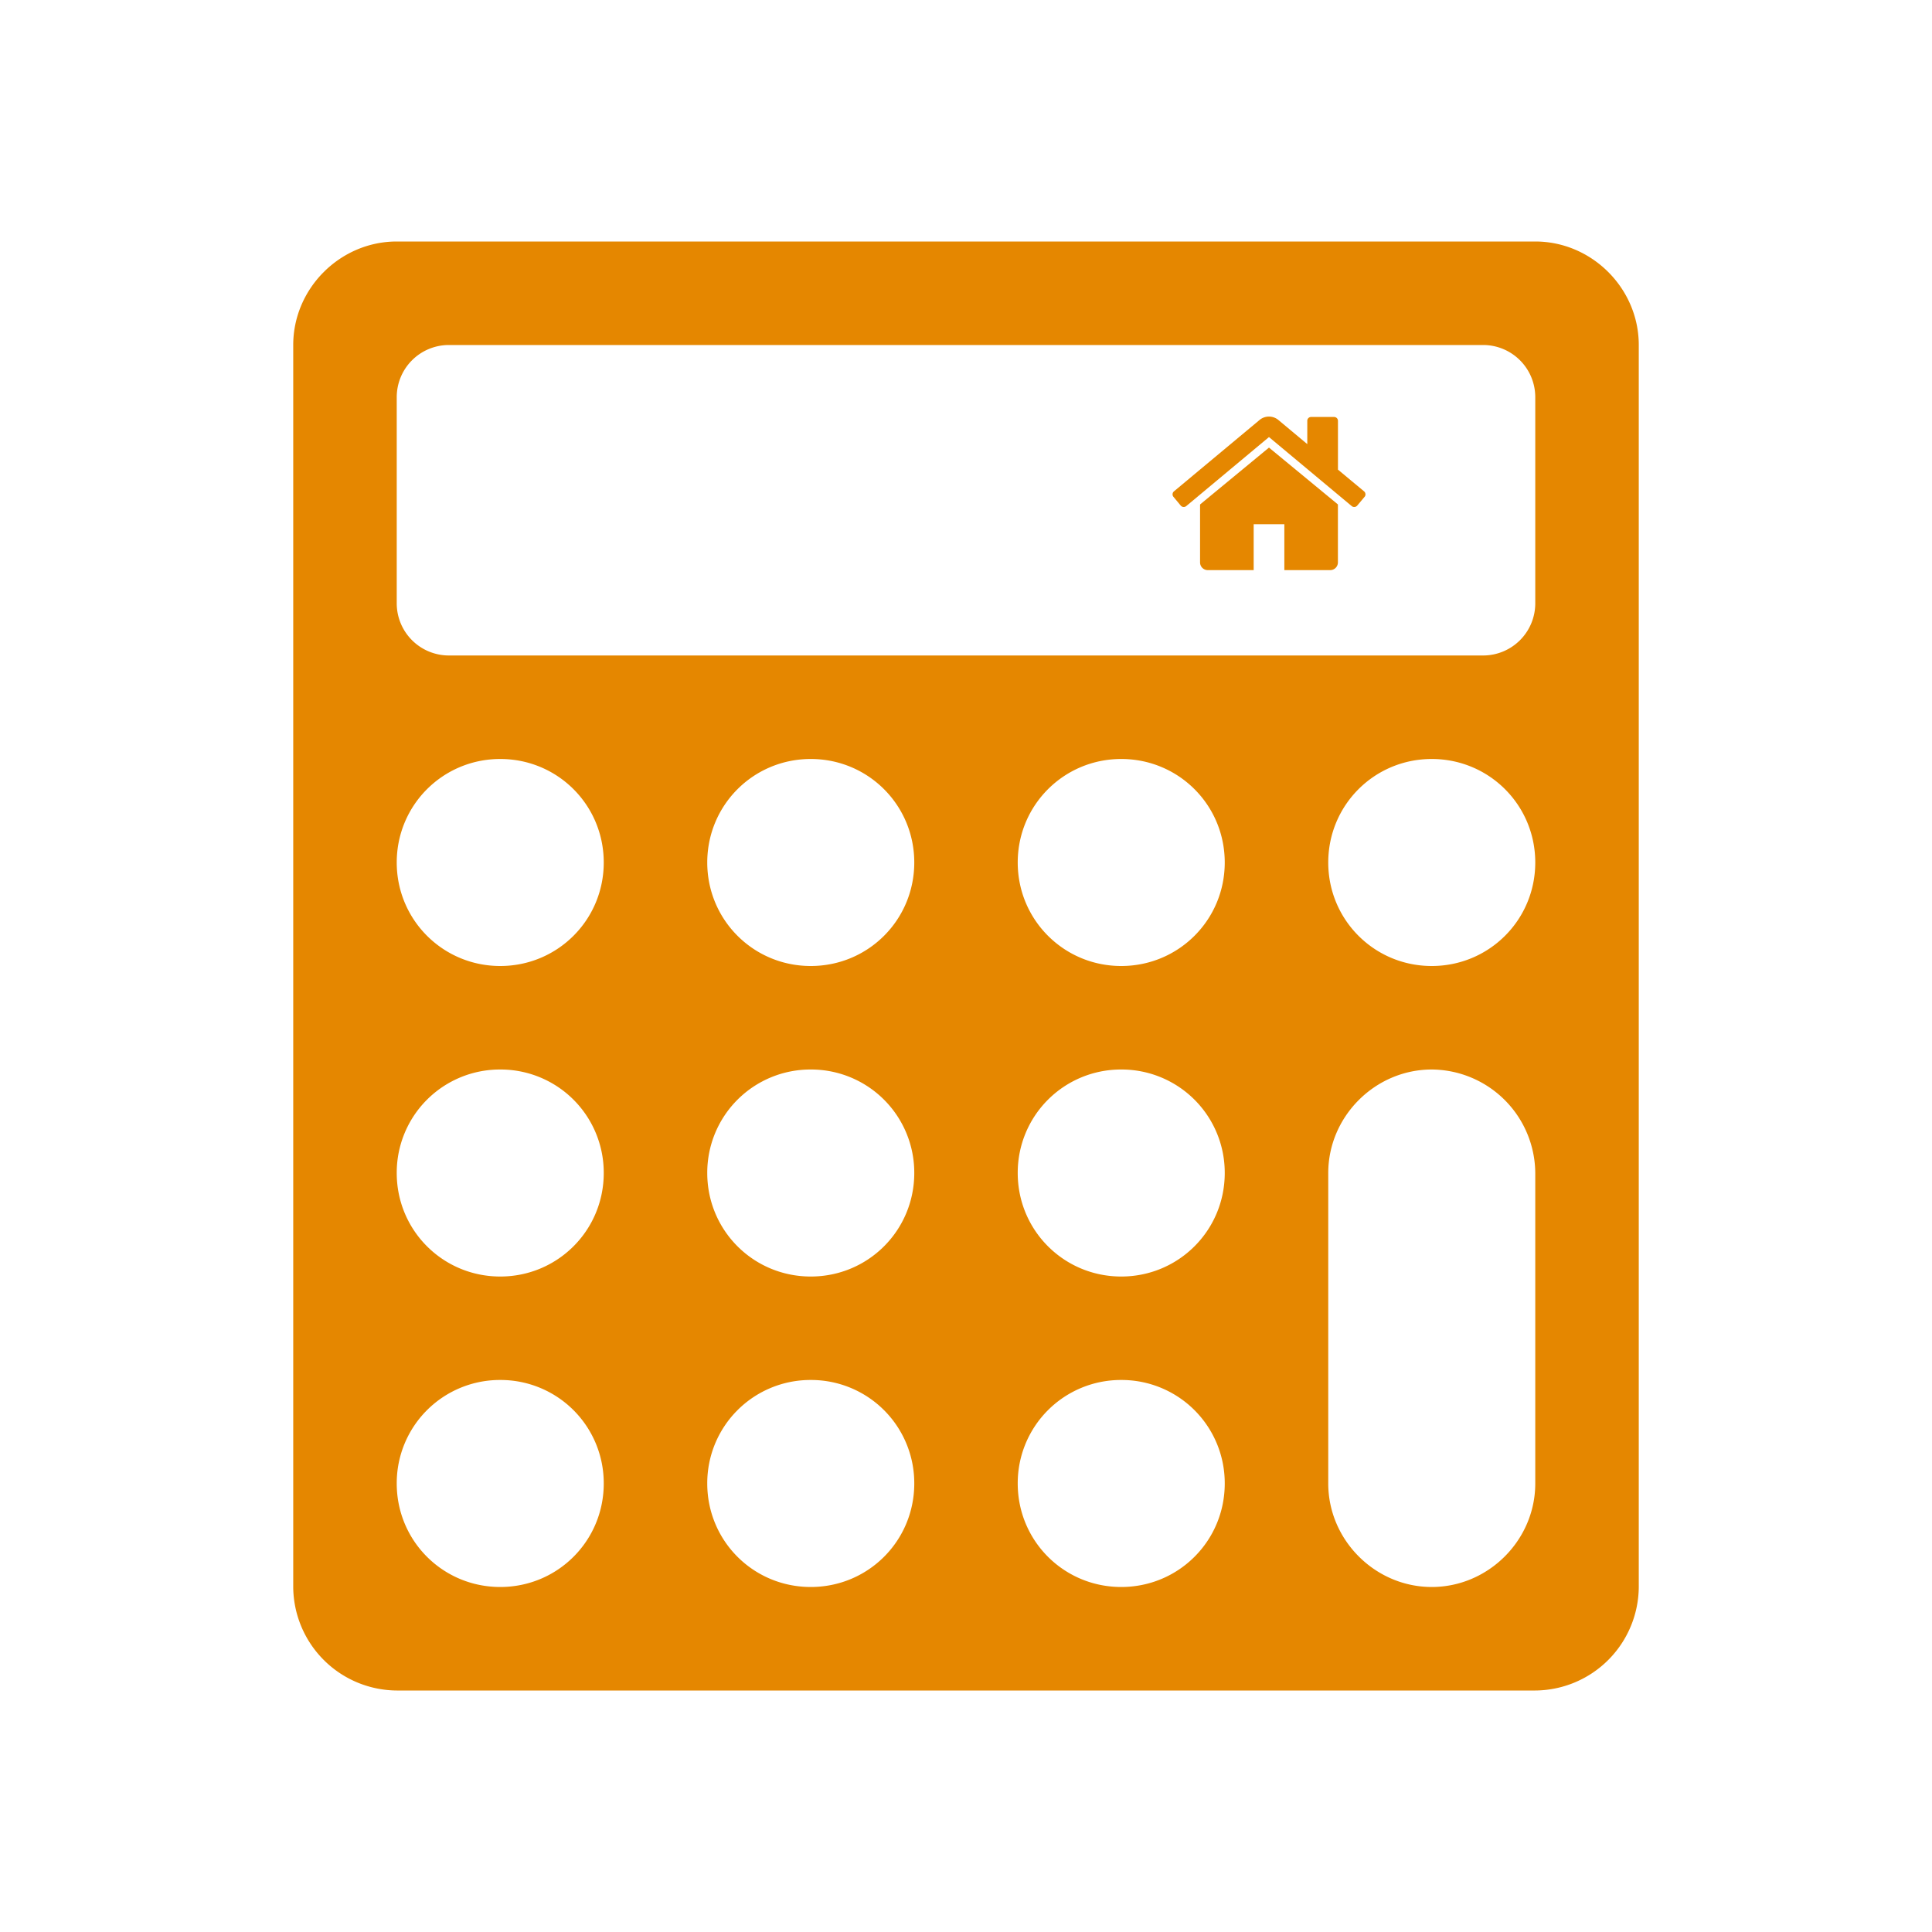 <svg xmlns="http://www.w3.org/2000/svg" viewBox="0 0 40 40"><path fill="#E58700" d="M33.929 32.857A2.158 2.158 0 0 1 31.786 35H8.214a2.158 2.158 0 0 1-2.143-2.143V7.143C6.071 5.97 7.043 5 8.214 5h23.572c1.171 0 2.143.97 2.143 2.143v25.714zM31.786 8.214a1.08 1.08 0 0 0-1.072-1.071H9.286a1.08 1.08 0 0 0-1.072 1.071V12.5a1.08 1.08 0 0 0 1.072 1.071h21.428a1.08 1.08 0 0 0 1.072-1.071V8.214zm-21.429 7.5c-1.188 0-2.143.955-2.143 2.143S9.17 20 10.357 20s2.143-.954 2.143-2.143-.954-2.143-2.143-2.143zm0 6.429a2.136 2.136 0 0 0-2.143 2.143c0 1.188.955 2.143 2.143 2.143s2.143-.955 2.143-2.143a2.136 2.136 0 0 0-2.143-2.143zm0 6.428a2.136 2.136 0 0 0-2.143 2.143c0 1.189.955 2.143 2.143 2.143s2.143-.954 2.143-2.143a2.136 2.136 0 0 0-2.143-2.143zm6.429-12.857c-1.189 0-2.143.955-2.143 2.143S15.597 20 16.786 20s2.143-.954 2.143-2.143-.955-2.143-2.143-2.143zm0 6.429a2.136 2.136 0 0 0-2.143 2.143c0 1.188.954 2.143 2.143 2.143s2.143-.955 2.143-2.143a2.136 2.136 0 0 0-2.143-2.143zm0 6.428a2.136 2.136 0 0 0-2.143 2.143c0 1.189.954 2.143 2.143 2.143s2.143-.954 2.143-2.143a2.136 2.136 0 0 0-2.143-2.143zm6.428-12.857c-1.188 0-2.143.955-2.143 2.143S22.026 20 23.214 20s2.143-.954 2.143-2.143-.954-2.143-2.143-2.143zm0 6.429a2.136 2.136 0 0 0-2.143 2.143c0 1.188.955 2.143 2.143 2.143s2.143-.955 2.143-2.143a2.136 2.136 0 0 0-2.143-2.143zm0 6.428a2.136 2.136 0 0 0-2.143 2.143c0 1.189.955 2.143 2.143 2.143s2.143-.954 2.143-2.143a2.136 2.136 0 0 0-2.143-2.143zm6.429-12.857c-1.189 0-2.143.955-2.143 2.143S28.454 20 29.643 20c1.188 0 2.143-.954 2.143-2.143s-.955-2.143-2.143-2.143zm2.143 8.572a2.158 2.158 0 0 0-2.143-2.143c-1.171 0-2.143.97-2.143 2.143v6.428c0 1.172.972 2.143 2.143 2.143 1.171 0 2.143-.97 2.143-2.143v-6.428z"/><path fill="#E58700" d="M28.099 10.469a.083.083 0 0 1-.052.027h-.008a.078.078 0 0 1-.052-.017l-1.714-1.43-1.714 1.43a.085.085 0 0 1-.06.017.083.083 0 0 1-.052-.027l-.153-.184a.081.081 0 0 1 .01-.111l1.78-1.484a.305.305 0 0 1 .377 0l.605.505v-.483c0-.044.034-.079.08-.079h.475c.044 0 .08.035.08.08v1.01l.542.451c.032.027.037.08.01.111l-.154.184zm-.399 1.177a.16.16 0 0 1-.159.158h-.95v-.951h-.635v.951h-.951a.16.16 0 0 1-.159-.158v-1.19c0-.005.003-.01.003-.014l1.424-1.175 1.425 1.175c.002.004.002.01.002.014v1.19z"/></svg>